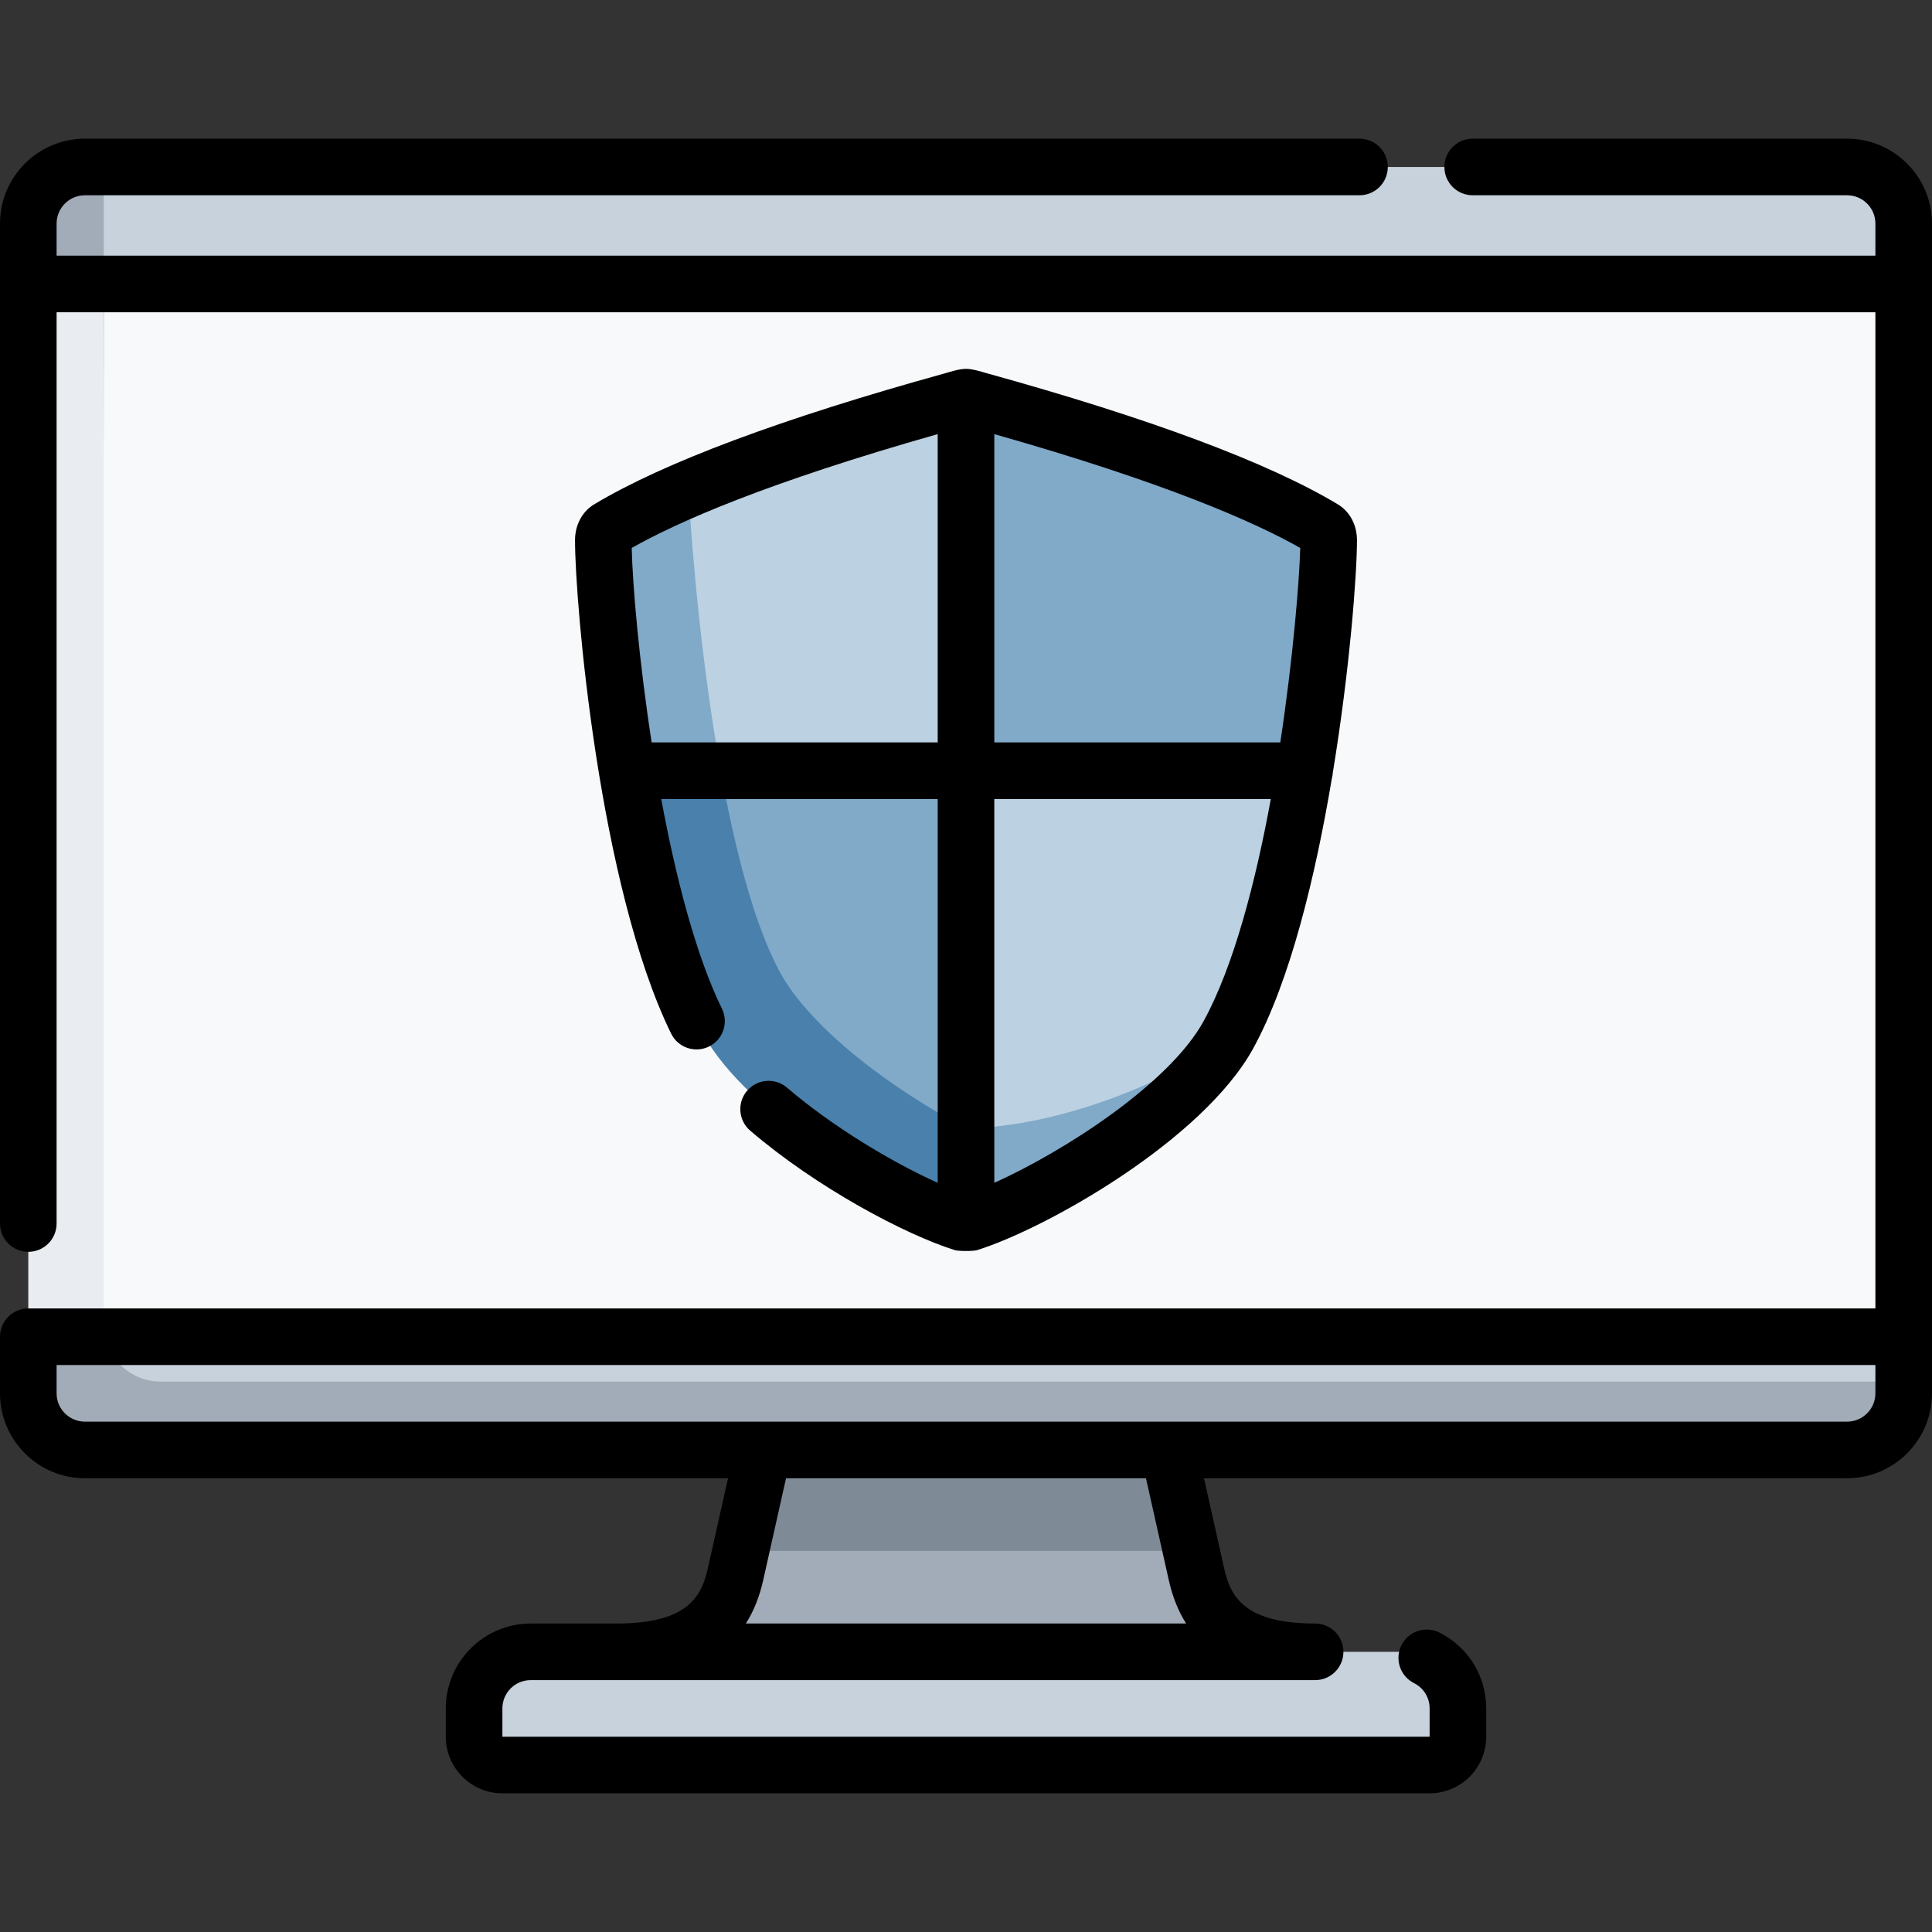 <svg id="Capa_1" enable-background="new 0 0 512 512" height="512" viewBox="0 0 512 512" width="512" xmlns="http://www.w3.org/2000/svg"><rect x="0" y="0" width="512" height="512" fill="#333333" stroke="none"/><g><g><path d="m309.698 384.25s-22.858-23.644-57.698-23.644-49.698 23.644-49.698 23.644-3.26 14.55-5.993 26.75c0 0 20.932 10 59.692 10s59.692-10 59.692-10c-2.735-12.2-5.995-26.75-5.995-26.75z" fill="#7e8b96"/><path d="m317.081 417.201c-.432-1.928-.903-4.028-1.389-6.201h-119.384c-.487 2.173-.957 4.273-1.389 6.201-2.858 12.754-11.312 20.549-31.439 20.549 0 0 13.2 15 88.52 15s96.52-15 96.52-15c-20.127 0-28.581-7.794-31.439-20.549z" fill="#a2abb8"/><path d="m386.363 460.25c0 4.142-3.358 7.5-7.5 7.5h-245.726c-4.142 0-7.5-3.358-7.5-7.5v-7.5c0-8.284 6.716-15 15-15h230.727c8.284 0 15 6.716 15 15v7.5z" fill="#c8d2dc"/><path d="m27.5 44.25h-5c-8.25 0-15 6.75-15 15v16l248.5 22.956z" fill="#a2abb8"/><path d="m27.5 77.098 228.5 21.108 248.5-22.956v-16c0-8.25-6.75-15-15-15h-462z" fill="#c8d2dc"/><path d="m256 330.294-248.5 22.956v16c0 8.25 6.75 15 15 15h467c8.25 0 15-6.75 15-15v-3.122z" fill="#a2abb8"/><path d="m27.834 354.25c1.447 6.764 7.486 11.878 14.666 11.878h462v-11.878l-248.5-21.077z" fill="#c8d2dc"/><path d="m28.38 354.25h-20.88v-279h20z" fill="#e9edf1"/><path d="m27.5 349.25c0 1.754.321 3.432.88 5h476.12v-279h-477z" fill="#f7f9fa"/><path d="m187.367 180.968-21.104 23.282c4.199 25.411 10.701 52.645 20.169 69.933 11.713 21.387 50.309 44.165 68.865 49.959.23.072.466.108.702.108l20.854-27.886z" fill="#4980ac"/><path d="m352.114 143.178c0-1.277-.501-2.535-1.446-3.102-29.548-17.728-87.712-32.903-93.997-34.73-.221-.064-.446-.096-.67-.096l-73.585 24.342c-7.767 3.326-15.026 6.852-21.082 10.485-.945.567-1.446 1.825-1.446 3.102 0 8.407 1.85 33.68 6.377 61.072h24.731l-.004-.033c3.764 20.932 8.825 40.459 15.447 52.966 8.366 15.8 31.473 32.388 49.565 41.762-.001 0-.002-.001-.002-.001v25.306c.236 0 .472-.036.703-.108 18.556-5.794 57.151-28.572 68.865-49.959l20.169-69.933c4.524-27.393 6.375-52.666 6.375-61.073z" fill="#81a9c8"/><path d="m256 204.25h-65.006c-4.751-26.402-7.436-55.038-8.58-74.658 30.129-12.902 67.918-22.792 72.915-24.245.221-.064.446-.096.67-.096v98.999zm0 0v94.694c.001 0 .001.001.002.001 24.358 0 56.913-13.246 69.565-24.762 9.468-17.288 15.97-44.522 20.169-69.932h-89.736z" fill="#bcd1e1"/></g><g><path d="m378.863 475.25h-245.726c-8.271 0-15-6.729-15-15v-7.5c0-12.406 10.094-22.5 22.5-22.5h22.844c19.22 0 22.528-7.582 24.12-14.688l5.335-23.812h-170.436c-12.406 0-22.5-10.094-22.5-22.5v-15c0-4.143 3.357-7.5 7.5-7.5h489.5v-264h-482v241.5c0 4.143-3.357 7.5-7.5 7.5s-7.5-3.357-7.5-7.5v-265c0-12.406 10.094-22.5 22.5-22.5h337.78c4.143 0 7.5 3.357 7.5 7.5s-3.357 7.5-7.5 7.5h-337.78c-4.136 0-7.5 3.364-7.5 7.5v8.5h482v-8.5c0-4.136-3.364-7.5-7.5-7.5h-99.22c-4.143 0-7.5-3.357-7.5-7.5s3.357-7.5 7.5-7.5h99.22c12.406 0 22.5 10.094 22.5 22.5v310c0 12.406-10.094 22.5-22.5 22.5h-170.436l5.335 23.812c1.592 7.106 4.9 14.688 24.12 14.688 4.143 0 7.5 3.357 7.5 7.5s-3.357 7.5-7.5 7.5h-207.882c-4.136 0-7.5 3.364-7.5 7.5v7.5h245.727v-7.5c0-2.852-1.584-5.421-4.134-6.706-3.699-1.864-5.187-6.374-3.322-10.072s6.377-5.187 10.072-3.322c7.639 3.85 12.384 11.552 12.384 20.101v7.5c-.001 8.27-6.729 14.999-15.001 14.999zm-181.203-45h116.68c-2.079-3.272-3.607-7.077-4.577-11.409l-6.07-27.091h-95.385l-6.07 27.091c-.971 4.332-2.499 8.137-4.578 11.409zm291.84-53.5c4.136 0 7.5-3.364 7.5-7.5v-7.5h-482v7.5c0 4.136 3.364 7.5 7.5 7.5zm-236.446-45.452c-13.206-4.123-36.713-16.627-54.25-31.671-3.144-2.697-3.506-7.432-.809-10.576 2.695-3.142 7.43-3.508 10.576-.809 12.064 10.35 27.888 19.803 39.929 25.218v-101.71h-73.267c3.829 20.648 9.136 41.351 16.09 55.565 1.82 3.721.279 8.213-3.441 10.033-3.722 1.82-8.212.279-10.033-3.441-19.095-39.035-25.462-114.07-25.462-130.729 0-4.06 1.903-7.624 5.092-9.534 18.465-11.079 49.774-22.77 93.058-34.744 1.25-.347 3.639-1.15 5.464-1.15 1.828 0 4.212.803 5.461 1.149 43.283 11.975 74.596 23.665 93.064 34.748 3.185 1.907 5.088 5.472 5.088 9.531 0 8.77-1.865 33.976-6.389 61.487-.03.561-.122 1.106-.27 1.628-4.353 25.956-11.07 53.71-20.81 71.492-13.297 24.279-54.728 47.745-73.208 53.516-.958.301-4.918.3-5.883-.003zm10.446-119.548v101.707c18.478-8.308 46.397-26.275 55.489-42.877 7.957-14.528 13.75-36.813 17.793-58.83zm0-15h75.792c3.445-22.675 5.045-43.003 5.288-51.54-12.183-6.904-35.816-17.322-81.08-30.163zm-90.807 0h75.807v-81.703c-45.281 12.846-68.911 23.266-81.088 30.168.222 9.735 1.912 29.67 5.281 51.535z"/></g></g></svg>